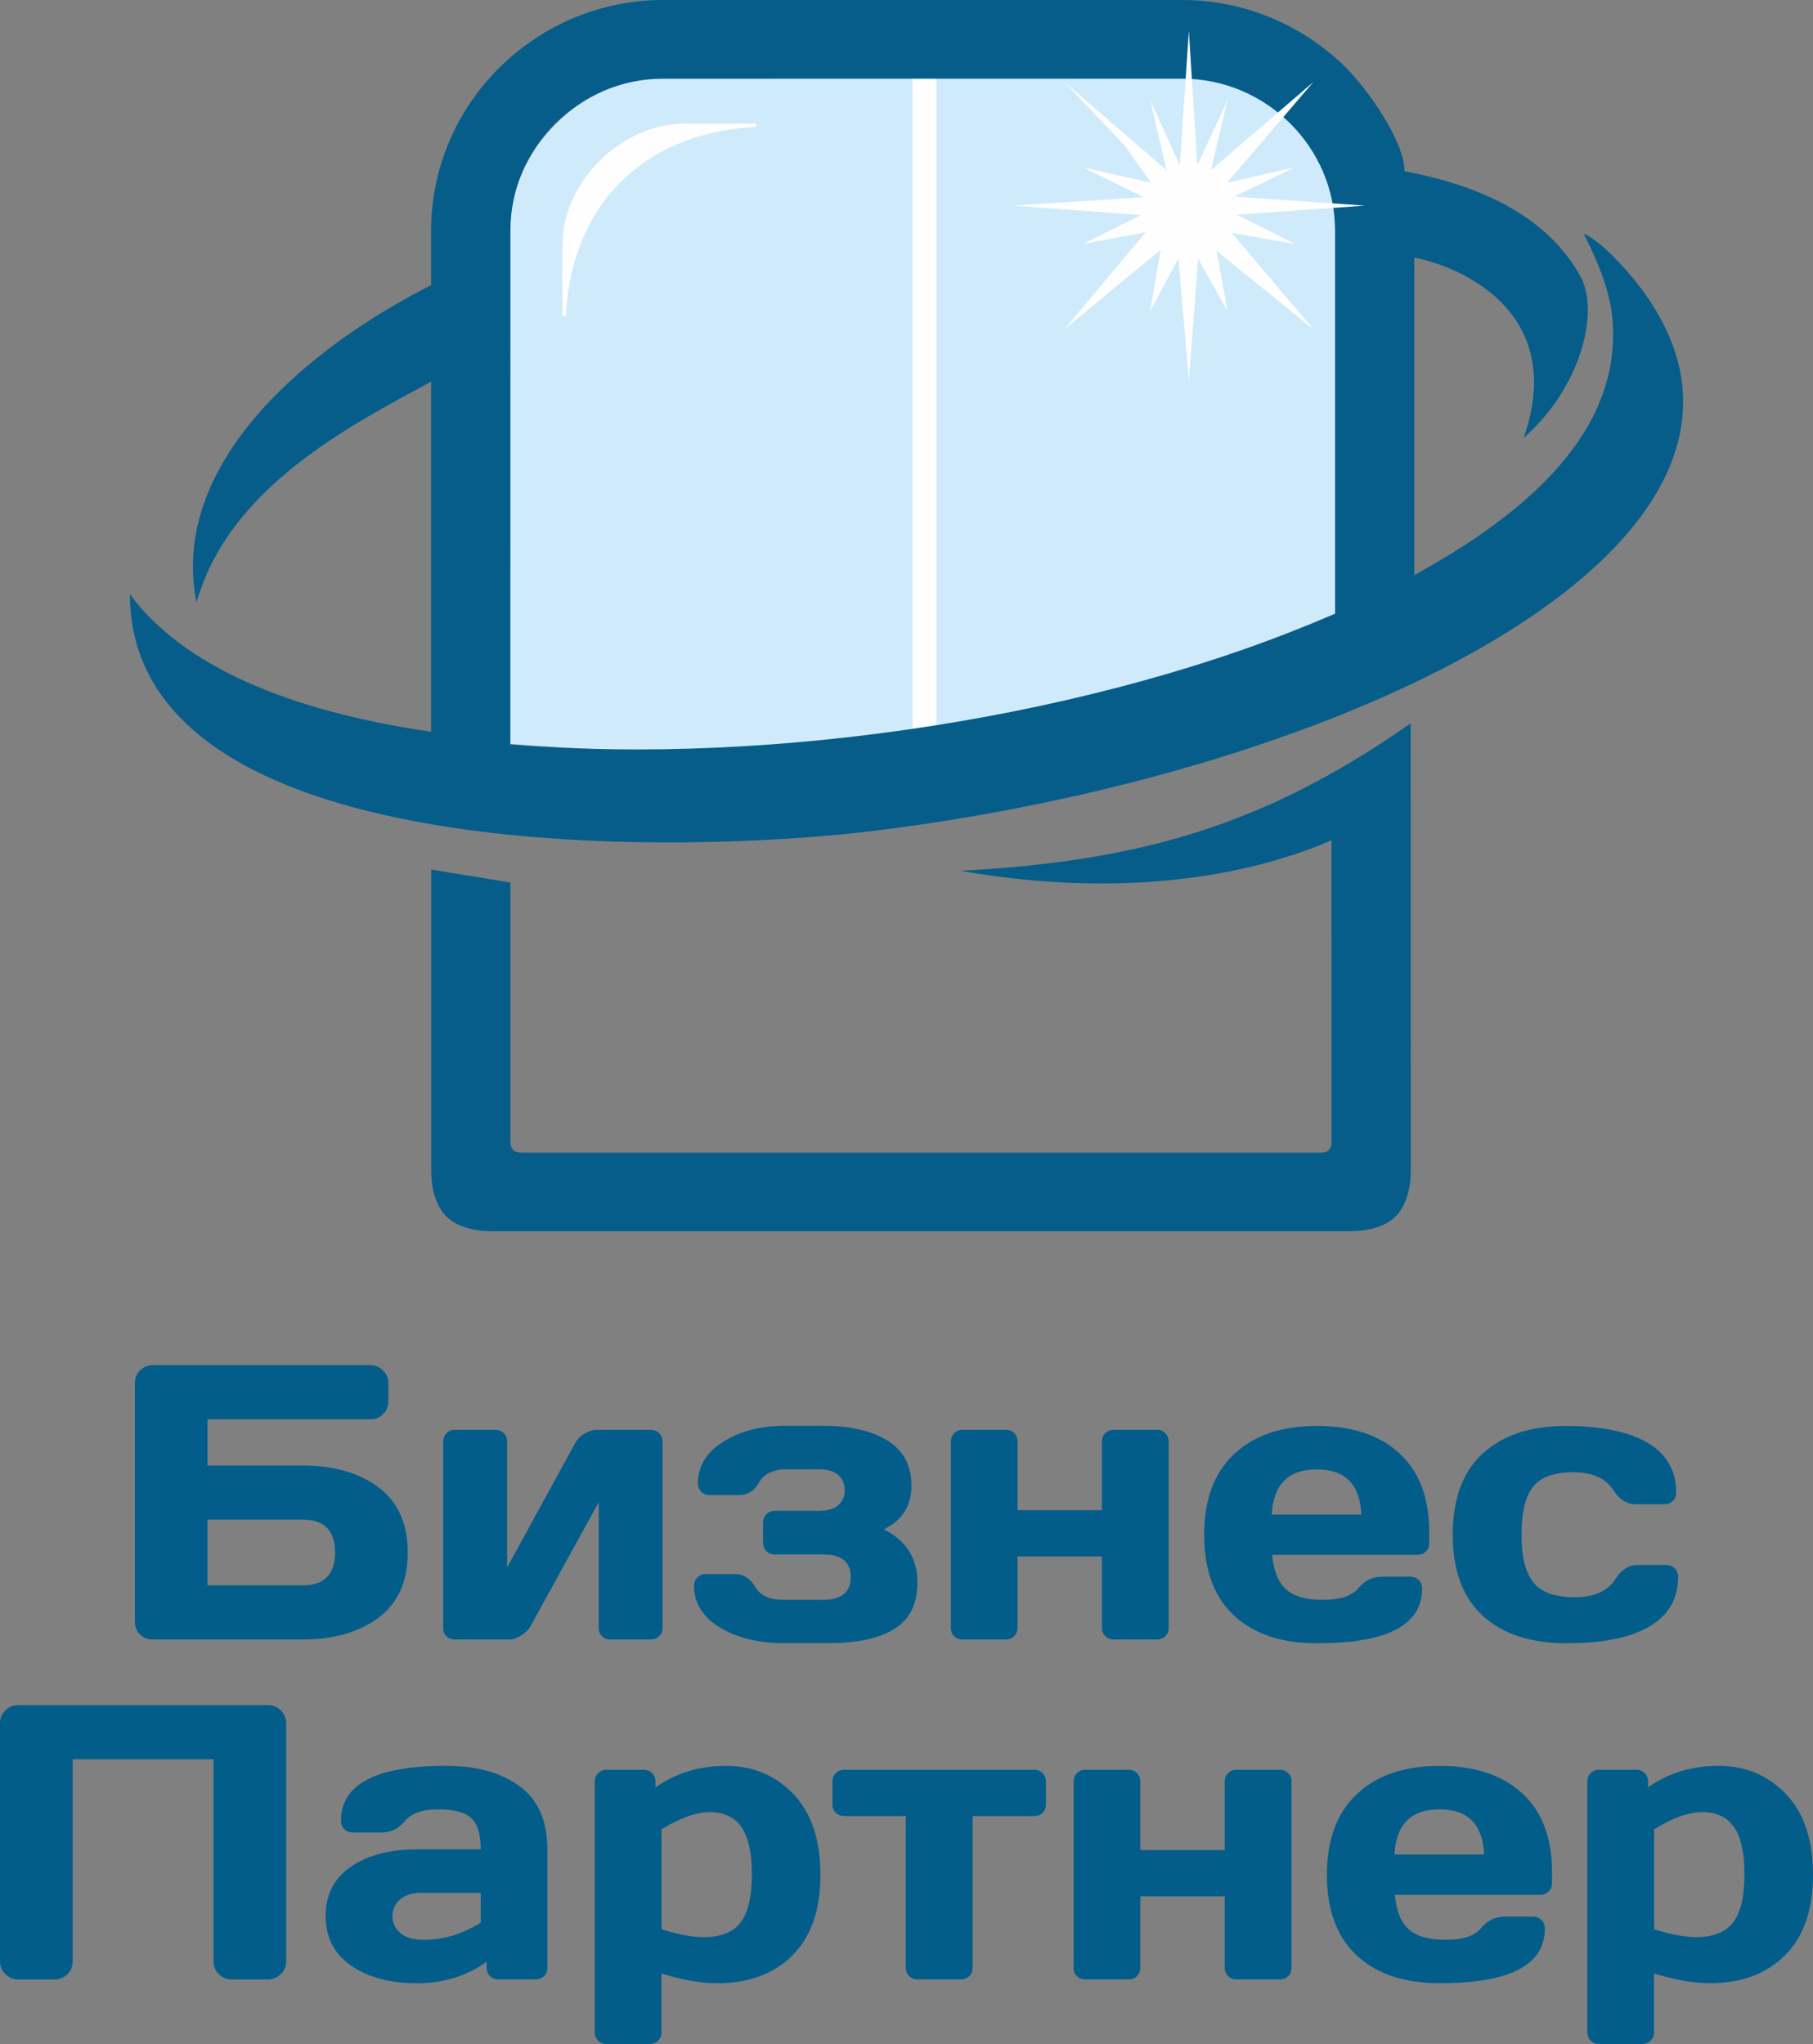 <svg width="94" height="106" viewBox="0 0 94 106" fill="none" xmlns="http://www.w3.org/2000/svg">
<rect x="0" y="0" width="94" height="106" fill="#808080" stroke="none"/>
<g clip-path="url(#clip0_446_320)">
<path d="M6.993 84.103V71.734C6.993 71.463 7.082 71.24 7.263 71.06C7.444 70.88 7.67 70.791 7.943 70.791H19.194C19.452 70.791 19.673 70.882 19.859 71.069C20.042 71.251 20.136 71.475 20.136 71.732V72.668C20.136 72.924 20.047 73.146 19.87 73.323C19.692 73.505 19.473 73.599 19.215 73.599H10.76V75.999H15.697C17.314 75.999 18.625 76.377 19.633 77.134C20.639 77.892 21.14 79.017 21.14 80.508C21.14 82.001 20.639 83.126 19.633 83.884C18.627 84.64 17.314 85.018 15.697 85.018H7.896C7.639 85.018 7.428 84.929 7.254 84.754C7.08 84.582 6.996 84.365 6.996 84.103H6.993ZM10.758 82.211H15.695C16.813 82.211 17.373 81.642 17.373 80.505C17.373 79.367 16.813 78.8 15.695 78.8H10.758V82.213V82.211ZM22.977 84.411V74.76C22.977 74.581 23.036 74.436 23.153 74.317C23.268 74.203 23.412 74.144 23.586 74.144H25.672C25.853 74.144 26.004 74.203 26.119 74.317C26.234 74.436 26.293 74.581 26.293 74.76V81.28L29.808 74.859C29.919 74.651 30.078 74.483 30.299 74.347C30.518 74.212 30.732 74.144 30.936 74.144H33.735C33.911 74.144 34.062 74.203 34.179 74.317C34.294 74.436 34.353 74.581 34.353 74.76V84.411C34.353 84.591 34.294 84.736 34.179 84.848C34.064 84.96 33.913 85.018 33.735 85.018H31.646C31.467 85.018 31.322 84.96 31.206 84.845C31.094 84.731 31.04 84.584 31.04 84.411V77.904L27.519 84.304C27.414 84.498 27.249 84.663 27.031 84.806C26.81 84.948 26.598 85.018 26.389 85.018H23.583C23.402 85.018 23.257 84.96 23.144 84.848C23.031 84.736 22.975 84.591 22.975 84.411H22.977ZM35.986 82.23C35.986 82.05 36.045 81.905 36.16 81.793C36.28 81.681 36.423 81.623 36.597 81.623H38.094C38.547 81.623 38.902 81.847 39.158 82.293C39.414 82.741 39.908 82.962 40.632 82.962H42.66C43.626 82.962 44.11 82.566 44.11 81.782C44.11 80.995 43.626 80.603 42.66 80.61H40.183C40.002 80.61 39.852 80.552 39.736 80.438C39.621 80.323 39.562 80.174 39.562 79.997V78.963C39.562 78.783 39.621 78.639 39.736 78.522C39.852 78.403 40.002 78.345 40.183 78.345H42.472C42.909 78.345 43.242 78.247 43.463 78.053C43.684 77.857 43.797 77.598 43.797 77.274C43.797 76.949 43.684 76.688 43.463 76.487C43.242 76.291 42.906 76.193 42.472 76.193H40.629C40.397 76.193 40.159 76.251 39.91 76.366C39.664 76.48 39.483 76.646 39.36 76.868C39.102 77.318 38.747 77.537 38.294 77.53H36.804C36.625 77.53 36.475 77.472 36.36 77.36C36.245 77.248 36.186 77.103 36.186 76.924C36.186 76.032 36.623 75.311 37.499 74.763C38.376 74.215 39.433 73.937 40.672 73.937H42.681C44.086 73.937 45.202 74.194 46.022 74.709C46.845 75.22 47.256 75.999 47.256 77.043C47.256 78.088 46.779 78.844 45.827 79.304C46.986 79.887 47.566 80.806 47.566 82.064C47.566 83.161 47.174 83.961 46.389 84.458C45.609 84.96 44.446 85.209 42.897 85.209H40.669C39.332 85.209 38.214 84.939 37.323 84.393C36.43 83.851 35.984 83.126 35.984 82.223L35.986 82.23ZM49.303 84.411V74.76C49.303 74.581 49.361 74.436 49.479 74.317C49.594 74.203 49.737 74.144 49.911 74.144H52.148C52.329 74.144 52.475 74.203 52.588 74.317C52.701 74.436 52.757 74.581 52.757 74.76V78.312H57.133V74.76C57.133 74.581 57.191 74.436 57.309 74.317C57.424 74.203 57.572 74.144 57.753 74.144H59.981C60.162 74.144 60.307 74.203 60.42 74.317C60.533 74.436 60.592 74.581 60.592 74.76V84.411C60.592 84.591 60.535 84.736 60.42 84.848C60.307 84.96 60.162 85.018 59.981 85.018H57.753C57.572 85.018 57.426 84.96 57.309 84.845C57.189 84.731 57.133 84.584 57.133 84.411V80.711H52.757V84.411C52.757 84.591 52.698 84.736 52.583 84.848C52.468 84.96 52.32 85.018 52.146 85.018H49.909C49.728 85.018 49.582 84.96 49.47 84.848C49.357 84.736 49.298 84.591 49.298 84.411H49.303ZM63.971 83.767C62.944 82.801 62.432 81.411 62.432 79.595C62.432 77.78 62.946 76.385 63.98 75.409C65.014 74.434 66.443 73.944 68.278 73.944C70.109 73.944 71.537 74.42 72.562 75.37C73.589 76.317 74.103 77.68 74.103 79.451V80.015C74.103 80.195 74.042 80.344 73.927 80.459C73.812 80.573 73.664 80.631 73.483 80.631H65.961C66.027 81.443 66.262 82.036 66.664 82.405C67.07 82.778 67.714 82.962 68.598 82.962C69.484 82.962 70.092 82.762 70.419 82.367C70.743 81.971 71.145 81.768 71.627 81.761H73.117C73.295 81.761 73.443 81.819 73.561 81.933C73.676 82.052 73.734 82.197 73.734 82.377C73.734 84.274 71.913 85.221 68.271 85.214C66.433 85.214 65 84.731 63.973 83.765L63.971 83.767ZM65.938 78.538H70.583C70.517 76.977 69.747 76.198 68.271 76.198C66.798 76.198 66.017 76.977 65.938 78.538ZM81.24 85.216C79.372 85.216 77.915 84.74 76.879 83.788C75.838 82.834 75.321 81.434 75.321 79.586C75.321 77.738 75.835 76.335 76.869 75.381C77.903 74.427 79.339 73.946 81.179 73.946C83.021 73.946 84.436 74.238 85.425 74.819C86.415 75.402 86.908 76.261 86.908 77.4C86.908 77.579 86.849 77.724 86.734 77.836C86.619 77.948 86.469 78.006 86.29 78.006H84.8C84.347 78.006 83.966 77.764 83.651 77.281C83.259 76.657 82.563 76.345 81.567 76.345C80.57 76.345 79.875 76.599 79.48 77.106C79.085 77.61 78.888 78.436 78.888 79.581C78.888 80.722 79.092 81.553 79.501 82.059C79.91 82.568 80.622 82.825 81.639 82.825C82.657 82.825 83.357 82.512 83.75 81.889C84.065 81.401 84.445 81.154 84.899 81.154H86.389C86.57 81.154 86.715 81.212 86.833 81.331C86.948 81.446 87.007 81.588 87.007 81.761C87.007 82.899 86.513 83.758 85.524 84.341C84.535 84.925 83.106 85.214 81.24 85.214V85.216Z" fill="#025D8A"/>
<path d="M0 101.715V89.363C0 89.106 0.089 88.882 0.27 88.7C0.451 88.513 0.67 88.422 0.928 88.422H13.897C14.156 88.422 14.377 88.513 14.562 88.7C14.745 88.882 14.839 89.106 14.839 89.363V101.715C14.839 101.972 14.743 102.194 14.553 102.373C14.363 102.555 14.137 102.649 13.878 102.649H12.02C11.761 102.649 11.538 102.558 11.35 102.373C11.162 102.194 11.07 101.974 11.07 101.715V91.229H3.767V101.715C3.767 101.972 3.678 102.194 3.494 102.373C3.311 102.555 3.088 102.649 2.829 102.649H0.949C0.691 102.649 0.47 102.558 0.282 102.373C0.094 102.194 0.002 101.974 0.002 101.715H0ZM18.207 101.932C17.323 101.323 16.884 100.462 16.884 99.352C16.884 98.241 17.323 97.387 18.207 96.792C19.09 96.199 20.225 95.901 21.617 95.901H24.925C24.925 95.124 24.761 94.587 24.436 94.281C24.11 93.976 23.536 93.826 22.721 93.826C21.906 93.826 21.332 94.027 21.001 94.426C20.674 94.825 20.268 95.026 19.786 95.026H18.299C18.118 95.026 17.972 94.967 17.852 94.853C17.737 94.739 17.678 94.592 17.678 94.419C17.678 92.522 19.492 91.57 23.125 91.57C24.711 91.57 25.983 91.922 26.941 92.627C27.9 93.332 28.38 94.421 28.38 95.898V102.037C28.38 102.217 28.321 102.362 28.208 102.474C28.095 102.586 27.95 102.644 27.769 102.644H25.842C25.661 102.644 25.515 102.586 25.402 102.471C25.289 102.355 25.231 102.21 25.231 102.037V101.729C24.178 102.478 22.963 102.849 21.588 102.847C20.214 102.842 19.086 102.539 18.202 101.93L18.207 101.932ZM21.859 98.152C21.391 98.152 21.022 98.264 20.754 98.488C20.484 98.715 20.348 99.006 20.348 99.363C20.348 99.723 20.489 100.017 20.768 100.248C21.048 100.479 21.447 100.595 21.957 100.595C22.984 100.595 23.974 100.297 24.925 99.702V98.155H21.859V98.152ZM30.837 105.386V92.389C30.837 92.209 30.896 92.065 31.014 91.946C31.129 91.831 31.272 91.773 31.446 91.773H33.373C33.547 91.773 33.693 91.831 33.81 91.946C33.925 92.065 33.984 92.209 33.984 92.389V92.688C35.037 91.946 36.259 91.572 37.65 91.572C39.046 91.572 40.204 92.065 41.139 93.038C42.07 94.013 42.538 95.408 42.538 97.224C42.538 99.039 42.053 100.43 41.088 101.396C40.122 102.362 38.82 102.845 37.182 102.845C36.336 102.845 35.37 102.674 34.294 102.336V105.383C34.294 105.558 34.235 105.708 34.12 105.824C34.005 105.939 33.857 105.997 33.683 105.997H31.446C31.272 105.997 31.129 105.939 31.014 105.824C30.894 105.71 30.837 105.561 30.837 105.383V105.386ZM34.297 100.045C35.157 100.315 35.878 100.453 36.465 100.453C37.375 100.453 38.023 100.192 38.409 99.678C38.792 99.163 38.982 98.341 38.982 97.21C38.982 96.078 38.801 95.257 38.437 94.741C38.075 94.23 37.532 93.973 36.811 93.973C36.087 93.973 35.248 94.272 34.299 94.867V100.045H34.297ZM43.16 93.567V92.389C43.16 92.209 43.219 92.065 43.334 91.946C43.449 91.831 43.6 91.773 43.778 91.773H53.62C53.801 91.773 53.946 91.831 54.059 91.946C54.172 92.065 54.231 92.209 54.231 92.389V93.567C54.231 93.74 54.172 93.885 54.059 94.001C53.946 94.116 53.801 94.174 53.62 94.174H50.431V102.04C50.431 102.212 50.372 102.357 50.257 102.474C50.142 102.588 49.994 102.646 49.813 102.646H47.583C47.404 102.646 47.256 102.588 47.139 102.474C47.023 102.357 46.965 102.212 46.965 102.04V94.174H43.776C43.6 94.174 43.449 94.116 43.332 94.001C43.217 93.887 43.158 93.74 43.158 93.567H43.16ZM55.666 102.04V92.389C55.666 92.209 55.725 92.065 55.843 91.946C55.958 91.831 56.101 91.773 56.275 91.773H58.512C58.693 91.773 58.839 91.831 58.952 91.946C59.064 92.065 59.123 92.209 59.123 92.389V95.94H63.498V92.389C63.498 92.209 63.557 92.065 63.677 91.946C63.792 91.831 63.94 91.773 64.121 91.773H66.349C66.53 91.773 66.676 91.831 66.788 91.946C66.901 92.065 66.96 92.209 66.96 92.389V102.04C66.96 102.219 66.901 102.364 66.788 102.476C66.676 102.588 66.53 102.646 66.349 102.646H64.121C63.94 102.646 63.795 102.588 63.677 102.474C63.557 102.357 63.498 102.212 63.498 102.04V98.339H59.123V102.04C59.123 102.219 59.067 102.364 58.949 102.476C58.834 102.588 58.686 102.646 58.512 102.646H56.275C56.094 102.646 55.948 102.588 55.836 102.476C55.723 102.364 55.664 102.219 55.664 102.04H55.666ZM70.334 101.396C69.307 100.43 68.797 99.039 68.797 97.224C68.797 95.408 69.312 94.013 70.346 93.038C71.38 92.062 72.809 91.572 74.644 91.572C76.475 91.572 77.903 92.051 78.928 92.998C79.955 93.945 80.469 95.308 80.469 97.079V97.644C80.469 97.823 80.408 97.973 80.291 98.087C80.176 98.201 80.028 98.26 79.849 98.26H72.325C72.391 99.072 72.626 99.664 73.027 100.033C73.434 100.406 74.078 100.591 74.961 100.591C75.847 100.591 76.456 100.39 76.782 99.996C77.107 99.599 77.508 99.396 77.99 99.389H79.48C79.656 99.389 79.807 99.447 79.924 99.562C80.039 99.681 80.098 99.825 80.098 100.005C80.098 101.902 78.277 102.849 74.635 102.842C72.797 102.842 71.364 102.359 70.337 101.393L70.334 101.396ZM72.301 96.167H76.947C76.881 94.606 76.11 93.826 74.635 93.826C73.161 93.826 72.381 94.606 72.301 96.167ZM82.3 105.383V92.387C82.3 92.207 82.359 92.062 82.476 91.943C82.591 91.829 82.735 91.771 82.909 91.771H84.835C85.009 91.771 85.155 91.829 85.272 91.943C85.388 92.062 85.446 92.207 85.446 92.387V92.685C86.499 91.943 87.721 91.57 89.112 91.57C90.506 91.57 91.667 92.062 92.602 93.035C93.532 94.011 94 95.406 94 97.221C94 99.037 93.516 100.427 92.55 101.393C91.584 102.359 90.282 102.842 88.645 102.842C87.799 102.842 86.833 102.672 85.757 102.334V105.381C85.757 105.556 85.698 105.705 85.583 105.822C85.468 105.936 85.32 105.995 85.148 105.995H82.911C82.737 105.995 82.594 105.936 82.478 105.822C82.359 105.708 82.302 105.558 82.302 105.381L82.3 105.383ZM85.759 100.042C86.619 100.313 87.34 100.451 87.928 100.451C88.837 100.451 89.486 100.189 89.871 99.676C90.254 99.16 90.445 98.339 90.445 97.207C90.445 96.076 90.264 95.254 89.9 94.739C89.538 94.228 88.995 93.971 88.273 93.971C87.55 93.971 86.711 94.27 85.759 94.865V100.042Z" fill="#025D8A"/>
<path fill-rule="evenodd" clip-rule="evenodd" d="M26.455 38.58C40.907 39.763 55.088 37.849 69.221 31.825V11.856C69.221 7.441 65.522 4.065 61.431 4.065L34.219 4.074C30.142 4.074 26.455 7.775 26.455 11.825V38.58Z" fill="#CFEBFB"/>
<path fill-rule="evenodd" clip-rule="evenodd" d="M47.32 4.079H48.551V37.606L47.32 37.795V4.079Z" fill="#FEFEFE"/>
<path fill-rule="evenodd" clip-rule="evenodd" d="M49.803 45.155C56.851 46.406 63.682 45.876 69.035 43.578L69.04 59.183C69.04 59.58 68.861 59.773 68.508 59.769H26.998C26.645 59.773 26.467 59.58 26.464 59.183V45.764L22.357 45.092V60.725C22.357 61.577 22.573 62.515 23.142 63.082C23.736 63.668 24.695 63.847 25.501 63.847H70.001C70.809 63.847 71.768 63.668 72.36 63.082C72.928 62.515 73.145 61.577 73.145 60.725L73.138 37.509C65.552 42.826 59.071 44.663 49.799 45.157L49.803 45.155ZM6.735 30.807C6.735 44.922 35.051 44.348 45.315 43.085C71.145 39.91 95.826 27.293 84.394 14.105C83.957 13.603 83.454 13.067 82.871 12.602C82.645 12.423 82.347 12.196 82.114 12.133C82.871 13.587 83.47 15.129 83.597 16.49C84.184 22.829 78.235 27.139 73.225 29.876L73.328 29.804V13.356C75.551 13.778 81.308 16.081 78.998 22.71C82.034 20.034 82.93 16.096 81.94 14.327C80.676 12.066 78.164 9.891 72.82 8.878C72.83 7.32 70.863 4.576 69.789 3.512C67.606 1.346 64.596 0 61.282 0H34.395C31.082 0 28.069 1.344 25.889 3.512C23.708 5.677 22.352 8.668 22.352 11.958V14.789C16.414 17.776 8.706 23.802 10.189 31.241C11.897 25.179 18.355 21.98 22.352 19.789V37.947C14.997 36.872 9.498 34.557 6.73 30.807H6.735ZM69.22 31.827C57.072 37.117 40.256 39.73 26.455 38.608L26.462 11.958C26.462 9.793 27.355 7.824 28.795 6.396C30.233 4.968 32.217 4.079 34.398 4.079H61.285C63.465 4.079 65.449 4.965 66.887 6.396C68.325 7.824 69.22 9.793 69.22 11.958V31.827Z" fill="#065D8A"/>
<path fill-rule="evenodd" clip-rule="evenodd" d="M61.639 1.596L62.077 8.57L63.644 5.194L62.782 8.827L68.097 4.251L63.611 9.483L67.145 8.673L63.985 10.194L70.771 10.663L64.123 11.132L67.145 12.654L63.865 12.077L68.097 17.073L63.073 13.008L63.644 16.13L62.119 13.41L61.639 19.728L61.101 13.4L59.635 16.13L60.178 12.955L55.184 17.073L59.4 12.047L56.134 12.654L59.163 11.153L52.51 10.663L59.297 10.227L56.134 8.673L59.68 9.483L58.317 7.551L55.184 4.251L60.481 8.822L59.635 5.194L61.174 8.575L61.639 1.596Z" fill="#FEFEFE"/>
<path fill-rule="evenodd" clip-rule="evenodd" d="M29.162 12.71V16.317C29.162 16.42 29.329 16.464 29.341 16.324L29.355 16.105C29.738 10.584 33.34 6.991 38.916 6.601L39.137 6.585C39.276 6.575 39.231 6.407 39.128 6.407L35.495 6.414C32.2 6.419 29.162 9.429 29.162 12.71Z" fill="#FEFEFE"/>
</g>
<defs>
<clipPath id="clip0_446_320">
<rect width="94" height="106" fill="white"/>
</clipPath>
</defs>
</svg>

